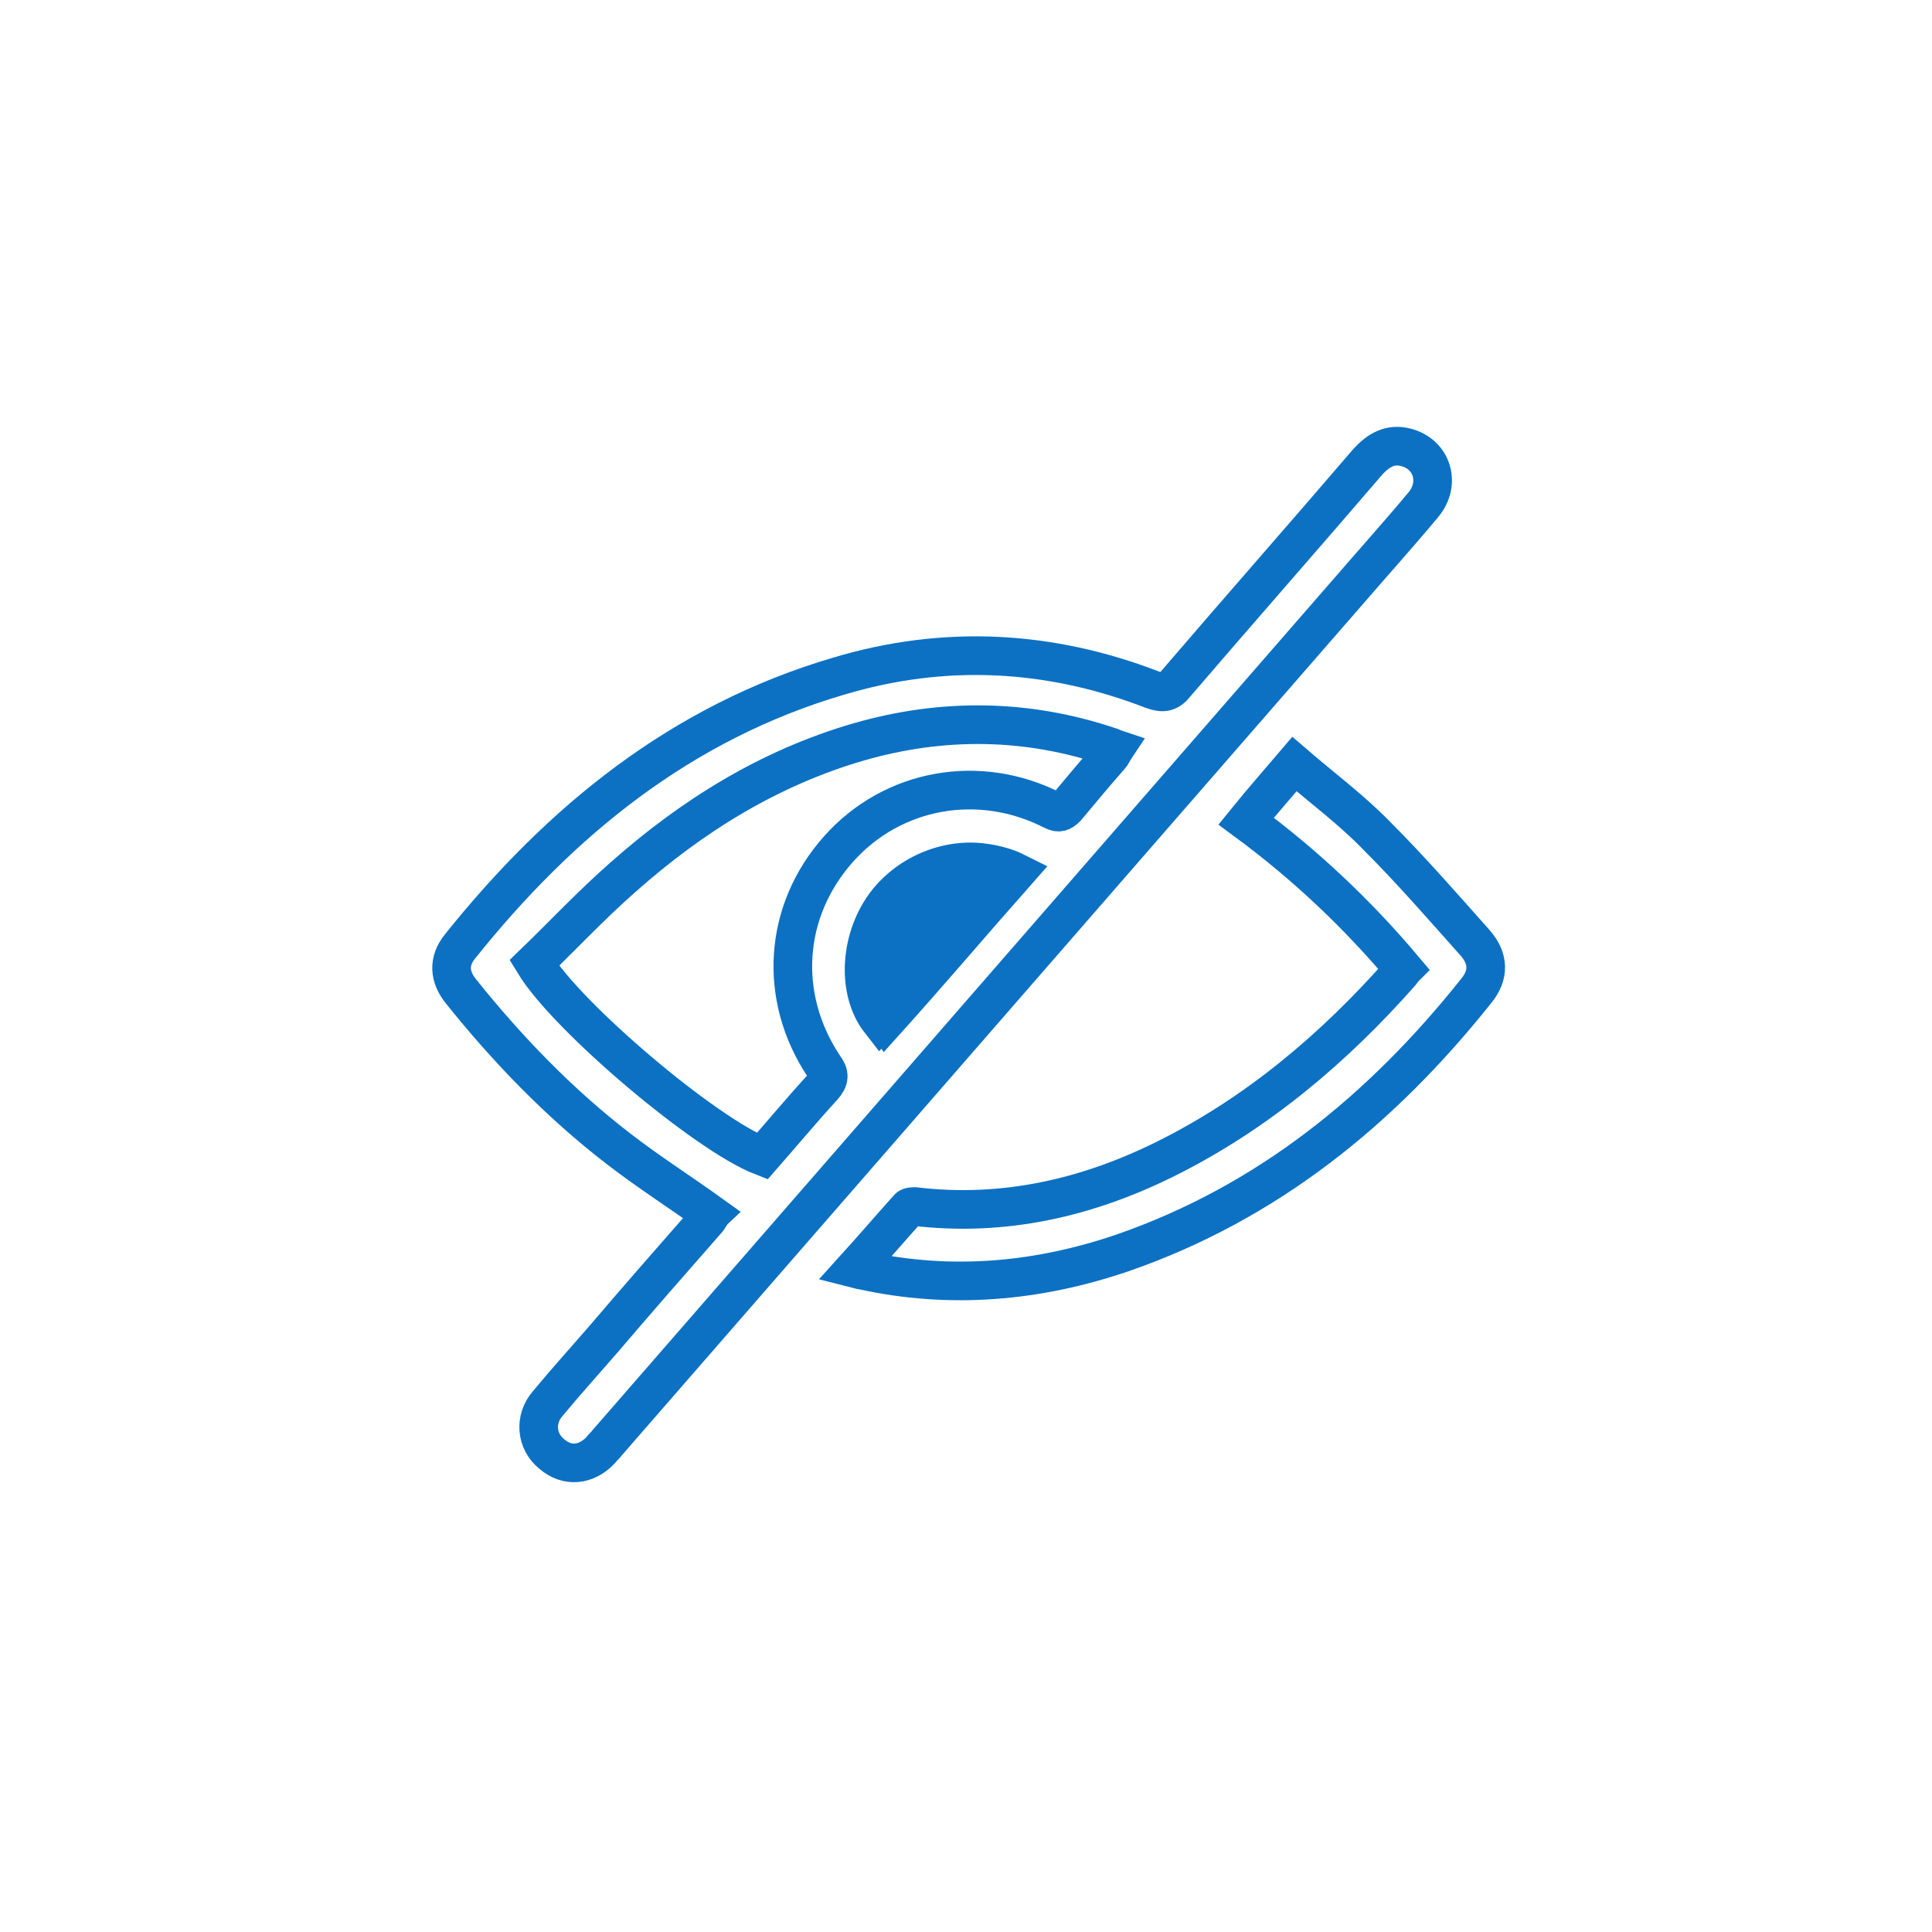 <?xml version="1.0" encoding="utf-8"?>
<!-- Generator: Adobe Illustrator 22.1.0, SVG Export Plug-In . SVG Version: 6.00 Build 0)  -->
<!DOCTYPE svg PUBLIC "-//W3C//DTD SVG 1.1//EN" "http://www.w3.org/Graphics/SVG/1.1/DTD/svg11.dtd">
<svg version="1.1" id="Layer_1" xmlns="http://www.w3.org/2000/svg" xmlns:xlink="http://www.w3.org/1999/xlink" x="0px" y="0px"
	 viewBox="0 0 200 200" enable-background="new 0 0 200 200" xml:space="preserve">
<g>
	<g>
		<path fill="none" stroke="#0C71C3" stroke-width="4" stroke-miterlimit="10" d="M73.6,125.7c-3.2-2.3-6.5-4.4-9.6-6.8
			c-6.1-4.7-11.5-10.3-16.3-16.3c-1.2-1.5-1.3-3.1-0.1-4.6c10.4-13,22.9-23.2,39.2-28c11-3.3,21.9-2.7,32.5,1.4
			c1.1,0.4,1.7,0.3,2.4-0.6c6.6-7.7,13.3-15.3,19.9-23c1.1-1.2,2.3-1.9,3.9-1.5c2.8,0.7,3.7,3.8,1.8,6c-2.5,3-5.2,6-7.7,8.9
			c-25.6,29.4-51.1,58.7-76.7,88.1c-0.2,0.3-0.5,0.5-0.7,0.8c-1.5,1.6-3.5,1.8-5.1,0.4c-1.6-1.3-1.8-3.6-0.4-5.2
			c1.9-2.3,3.9-4.5,5.8-6.7c3.5-4.1,7-8.1,10.6-12.2C73.4,126.1,73.5,125.8,73.6,125.7z M55.3,99.7c3.4,5.6,17.7,17.7,23.6,20
			c2.1-2.4,4.1-4.8,6.3-7.2c0.7-0.8,0.7-1.3,0.1-2.1c-4.8-7.2-4.2-16.1,1.5-22.5c5.6-6.3,14.6-7.9,22.2-4c0.6,0.3,0.9,0.2,1.4-0.3
			c1.5-1.8,3-3.6,4.5-5.3c0.2-0.2,0.3-0.5,0.5-0.8c-0.3-0.1-0.4-0.2-0.5-0.2c-8.6-2.9-17.3-3-26-0.5c-9.3,2.7-17.3,7.7-24.4,14
			C61.2,93.7,58.3,96.8,55.3,99.7z M104.7,90.2c-4.2-2.1-9.7-0.7-12.8,3.1c-2.9,3.6-3.3,9.2-0.8,12.4
			C95.6,100.6,100.1,95.4,104.7,90.2z"/>
		<path fill="none" stroke="#0C71C3" stroke-width="4" stroke-miterlimit="10" d="M134,79.1c2.9,2.5,6,4.8,8.6,7.5
			c3.5,3.5,6.8,7.3,10.1,11c1.4,1.6,1.5,3.3,0.1,5c-9.8,12.3-21.6,21.9-36.6,27.1c-8.8,3-17.8,3.8-26.9,1.8c-0.2,0-0.4-0.1-0.8-0.2
			c1.9-2.1,3.7-4.2,5.5-6.2c0.1-0.2,0.5-0.2,0.7-0.2c9.2,1.1,17.9-0.9,26.1-5c9.4-4.7,17.3-11.4,24.2-19.2c0.1-0.1,0.1-0.2,0.3-0.4
			c-4.8-5.7-10.2-10.8-16.3-15.3C130.7,82.9,132.3,81.1,134,79.1z"/>
	</g>
	<path fill="#0C71C3" stroke="#0C71C3" stroke-width="4" stroke-miterlimit="10" d="M105.2,90.3c-4.2-2.1-9.7-0.7-12.8,3.1
		c-2.9,3.6-3.3,9.2-0.8,12.4C96.2,100.7,100.6,95.5,105.2,90.3z"/>
</g>
</svg>
